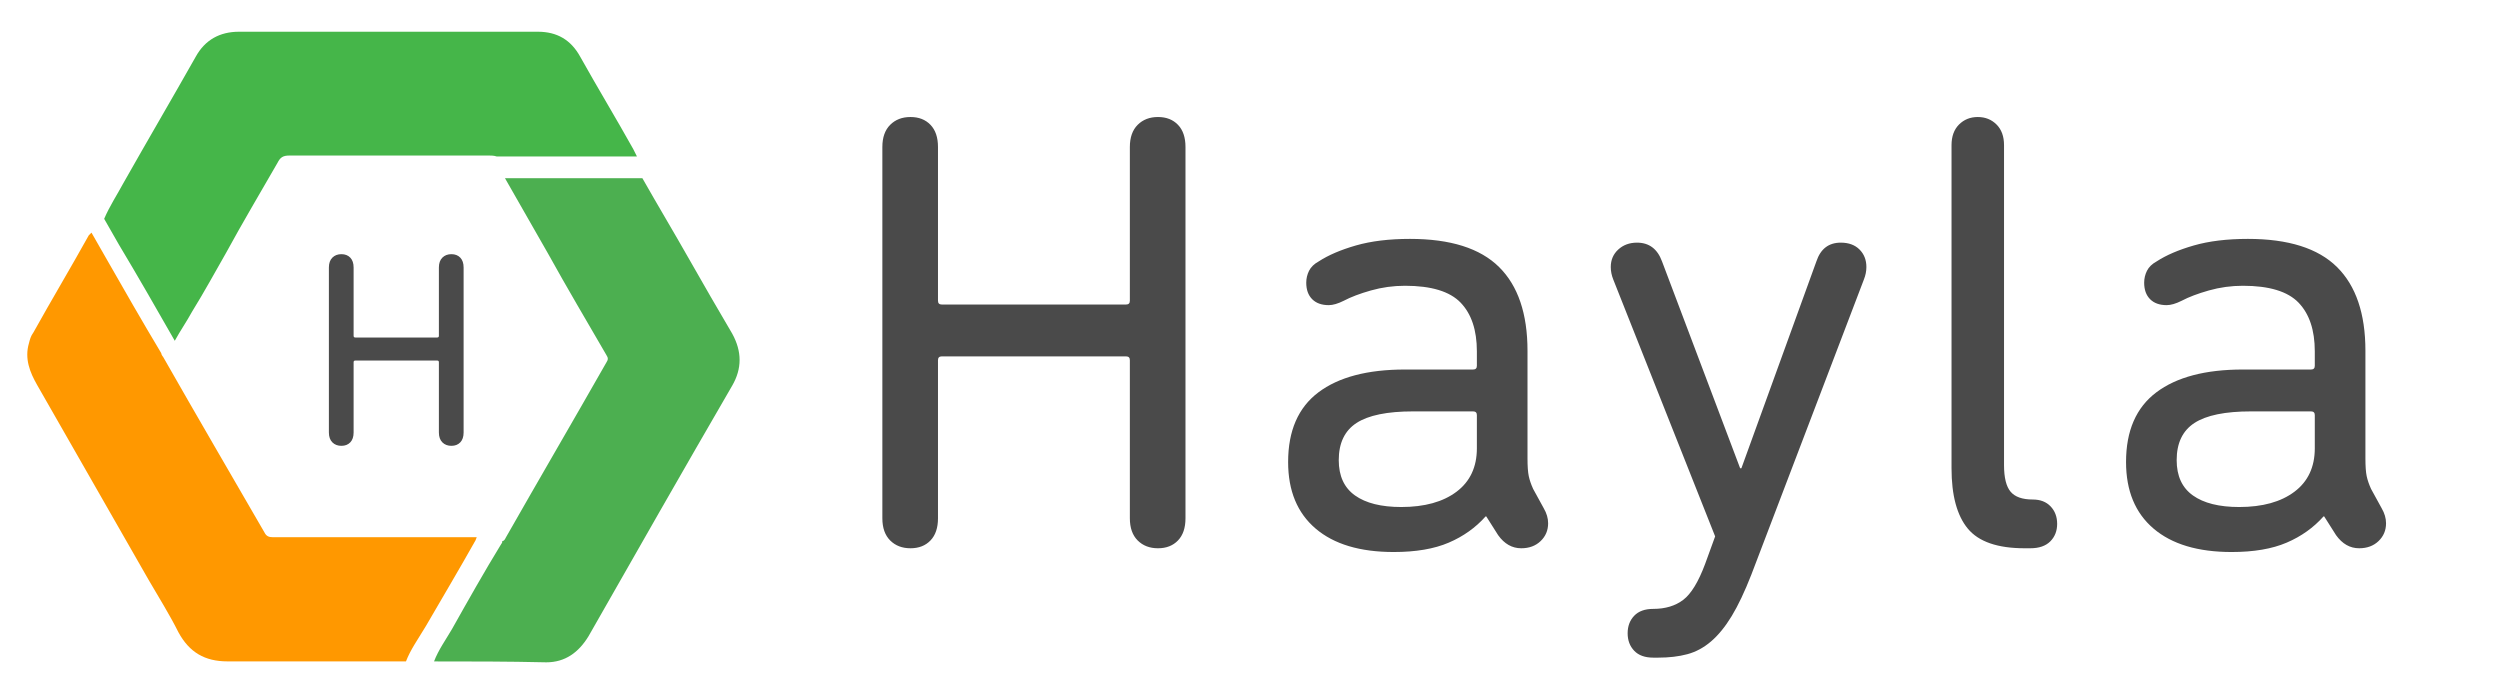 <?xml version="1.0" encoding="UTF-8"?>
<svg width="720px" height="200px" viewBox="0 0 720 200" version="1.1" xmlns="http://www.w3.org/2000/svg" xmlns:xlink="http://www.w3.org/1999/xlink">
    <!-- Generator: Sketch 43.2 (39069) - http://www.bohemiancoding.com/sketch -->
    <title>Artboard 2</title>
    <desc>Created with Sketch.</desc>
    <defs></defs>
    <g id="Page-1" stroke="none" stroke-width="1" fill="none" fill-rule="evenodd">
        <g id="Artboard-2">
            <g id="google-cloud" transform="translate(7, 9)" fill-rule="nonzero">
                <path d="M109.92,181.479 L108.093,181.479 L58.499,181.479 C51.973,181.479 47.536,178.868 44.404,173.125 C41.794,167.904 38.661,162.944 35.79,157.984 C25.088,139.188 14.387,120.653 3.685,101.857 C1.597,98.202 0.03,94.287 1.336,89.849 C1.597,88.804 1.858,87.76 2.641,86.716 C7.861,77.318 13.342,68.181 18.563,58.783 C18.824,58.522 19.085,58.261 19.346,58 C20.651,60.349 22.217,62.96 23.522,65.31 C28.743,74.446 33.963,83.583 39.444,92.72 C39.444,92.981 39.705,93.503 39.966,93.764 C49.624,110.733 59.543,127.701 69.201,144.409 C69.723,145.453 70.506,145.714 71.55,145.714 L128.191,145.714 L130.279,145.714 C130.279,145.975 130.018,146.236 130.018,146.497 C125.32,154.851 120.361,163.205 115.662,171.297 C113.313,175.213 111.225,178.085 109.92,181.479 Z" id="Shape" fill="#FF9800"></path>
                <path d="M118,181.491 C119.293,178.128 121.362,175.282 123.173,172.178 C127.828,163.901 132.484,155.623 137.398,147.604 C137.657,147.345 137.657,147.087 137.657,146.828 C138.174,146.828 138.433,146.311 138.691,145.793 C148.261,128.979 158.09,112.165 167.659,95.352 C168.177,94.575 168.177,94.058 167.659,93.282 C161.969,83.452 156.279,73.881 150.848,64.052 C146.709,56.809 142.571,49.566 138.433,42.323 L140.243,42.323 L178.005,42.323 C182.402,50.083 187.057,57.843 191.454,65.604 C195.593,72.847 199.731,80.09 203.869,87.074 C206.714,92.247 206.714,97.162 203.869,102.077 C189.903,126.134 176.194,150.191 162.486,174.248 C159.641,178.904 155.762,181.749 150.33,181.749 C139.209,181.491 128.604,181.491 118,181.491 Z" id="Shape" fill="#4CAF50"></path>
                <path d="M176.439,36.059 L137.881,36.059 L136.032,36.059 C135.24,35.795 134.448,35.795 133.92,35.795 L76.347,35.795 C74.498,35.795 73.706,36.324 72.914,37.908 C67.896,46.625 62.878,55.077 58.125,63.793 C54.955,69.34 51.786,75.15 48.353,80.697 C46.768,83.603 44.92,86.244 43.335,89.149 C38.053,79.905 32.771,70.66 27.226,61.416 C25.905,59.039 24.32,56.397 23,54.02 C24.585,50.322 26.697,47.153 28.546,43.719 C35.412,31.569 42.543,19.419 49.409,7.269 C52.05,2.515 56.276,0.138 61.822,0.138 L147.917,0.138 C153.463,0.138 157.424,2.515 160.065,7.269 C165.083,16.25 170.365,24.966 175.382,33.946 C175.911,35.003 176.175,35.531 176.439,36.059 Z" id="Shape" fill="#45B649"></path>
            </g>
            <path d="M94.72,77.04 C94.72,75.813 95.053,74.867 95.72,74.2 C96.387,73.533 97.253,73.2 98.32,73.2 C99.387,73.2 100.24,73.533 100.88,74.2 C101.52,74.867 101.84,75.813 101.84,77.04 L101.84,96.72 C101.84,97.04 102,97.2 102.32,97.2 L125.92,97.2 C126.24,97.2 126.4,97.04 126.4,96.72 L126.4,77.04 C126.4,75.813 126.733,74.867 127.4,74.2 C128.067,73.533 128.933,73.2 130,73.2 C131.067,73.2 131.92,73.533 132.56,74.2 C133.2,74.867 133.52,75.813 133.52,77.04 L133.52,124.56 C133.52,125.787 133.2,126.733 132.56,127.4 C131.92,128.067 131.067,128.4 130,128.4 C128.933,128.4 128.067,128.067 127.4,127.4 C126.733,126.733 126.4,125.787 126.4,124.56 L126.4,104.32 C126.4,104 126.24,103.84 125.92,103.84 L102.32,103.84 C102,103.84 101.84,104 101.84,104.32 L101.84,124.56 C101.84,125.787 101.52,126.733 100.88,127.4 C100.24,128.067 99.387,128.4 98.32,128.4 C97.253,128.4 96.387,128.067 95.72,127.4 C95.053,126.733 94.72,125.787 94.72,124.56 L94.72,77.04 Z" id="H" fill="#4A4A4A"></path>
            <path d="M254.12,42.34 C254.12,39.58 254.87,37.45 256.37,35.95 C257.87,34.45 259.82,33.7 262.22,33.7 C264.62,33.7 266.54,34.45 267.98,35.95 C269.42,37.45 270.14,39.58 270.14,42.34 L270.14,86.62 C270.14,87.34 270.5,87.7 271.22,87.7 L324.32,87.7 C325.04,87.7 325.4,87.34 325.4,86.62 L325.4,42.34 C325.4,39.58 326.15,37.45 327.65,35.95 C329.15,34.45 331.1,33.7 333.5,33.7 C335.9,33.7 337.82,34.45 339.26,35.95 C340.7,37.45 341.42,39.58 341.42,42.34 L341.42,149.26 C341.42,152.02 340.7,154.15 339.26,155.65 C337.82,157.15 335.9,157.9 333.5,157.9 C331.1,157.9 329.15,157.15 327.65,155.65 C326.15,154.15 325.4,152.02 325.4,149.26 L325.4,103.72 C325.4,103 325.04,102.64 324.32,102.64 L271.22,102.64 C270.5,102.64 270.14,103 270.14,103.72 L270.14,149.26 C270.14,152.02 269.42,154.15 267.98,155.65 C266.54,157.15 264.62,157.9 262.22,157.9 C259.82,157.9 257.87,157.15 256.37,155.65 C254.87,154.15 254.12,152.02 254.12,149.26 L254.12,42.34 Z M444.6,146.38 C445.44,147.82 445.86,149.26 445.86,150.7 C445.86,152.74 445.14,154.45 443.7,155.83 C442.26,157.21 440.4,157.9 438.12,157.9 C435.48,157.9 433.26,156.64 431.46,154.12 L428.04,148.72 L427.86,148.72 C424.98,151.96 421.44,154.48 417.24,156.28 C413.04,158.08 407.76,158.98 401.4,158.98 C391.68,158.98 384.18,156.73 378.9,152.23 C373.62,147.73 370.98,141.34 370.98,133.06 C370.98,124.06 373.89,117.37 379.71,112.99 C385.53,108.61 393.84,106.42 404.64,106.42 L424.26,106.42 C424.98,106.42 425.34,106.06 425.34,105.34 L425.34,101.2 C425.34,95.08 423.78,90.4 420.66,87.16 C417.54,83.92 412.2,82.3 404.64,82.3 C401.28,82.3 398.01,82.75 394.83,83.65 C391.65,84.55 389.04,85.54 387,86.62 C385.32,87.46 383.88,87.88 382.68,87.88 C380.64,87.88 379.05,87.31 377.91,86.17 C376.77,85.03 376.2,83.44 376.2,81.4 C376.2,80.2 376.47,79.06 377.01,77.98 C377.55,76.9 378.48,76 379.8,75.28 C382.56,73.48 386.13,71.95 390.51,70.69 C394.89,69.43 400.08,68.8 406.08,68.8 C417.72,68.8 426.27,71.5 431.73,76.9 C437.19,82.3 439.92,90.34 439.92,101.02 L439.92,131.98 C439.92,134.26 440.04,135.97 440.28,137.11 C440.52,138.25 440.94,139.48 441.54,140.8 L444.6,146.38 Z M403.56,146.02 C410.28,146.02 415.59,144.55 419.49,141.61 C423.39,138.67 425.34,134.5 425.34,129.1 L425.34,119.56 C425.34,118.84 424.98,118.48 424.26,118.48 L406.98,118.48 C399.54,118.48 394.11,119.59 390.69,121.81 C387.27,124.03 385.56,127.6 385.56,132.52 C385.56,137.08 387.12,140.47 390.24,142.69 C393.36,144.91 397.8,146.02 403.56,146.02 Z M476.14,189.4 C473.74,189.4 471.91,188.74 470.65,187.42 C469.39,186.1 468.76,184.42 468.76,182.38 C468.76,180.34 469.39,178.66 470.65,177.34 C471.91,176.02 473.74,175.36 476.14,175.36 C479.62,175.36 482.5,174.49 484.78,172.75 C487.06,171.01 489.16,167.56 491.08,162.4 L493.96,154.48 L464.62,80.5 C464.38,79.9 464.2,79.3 464.08,78.7 C463.96,78.1 463.9,77.5 463.9,76.9 C463.9,74.86 464.62,73.18 466.06,71.86 C467.5,70.54 469.3,69.88 471.46,69.88 C474.94,69.88 477.34,71.68 478.66,75.28 L501.16,134.86 L501.52,134.86 L523.12,75.28 C524.32,71.68 526.66,69.88 530.14,69.88 C532.42,69.88 534.22,70.54 535.54,71.86 C536.86,73.18 537.52,74.86 537.52,76.9 C537.52,77.5 537.46,78.1 537.34,78.7 C537.22,79.3 537.04,79.9 536.8,80.5 L504.4,165.46 C502.48,170.38 500.59,174.37 498.73,177.43 C496.87,180.49 494.89,182.92 492.79,184.72 C490.69,186.52 488.41,187.75 485.95,188.41 C483.49,189.07 480.7,189.4 477.58,189.4 L476.14,189.4 Z M583.1,157.9 C575.3,157.9 569.84,156.01 566.72,152.23 C563.6,148.45 562.04,142.66 562.04,134.86 L562.04,41.8 C562.04,39.28 562.76,37.3 564.2,35.86 C565.64,34.42 567.44,33.7 569.6,33.7 C571.76,33.7 573.56,34.42 575,35.86 C576.44,37.3 577.16,39.28 577.16,41.8 L577.16,133.96 C577.16,137.56 577.79,140.11 579.05,141.61 C580.31,143.11 582.44,143.86 585.44,143.86 C587.6,143.86 589.31,144.52 590.57,145.84 C591.83,147.16 592.46,148.84 592.46,150.88 C592.46,152.92 591.8,154.6 590.48,155.92 C589.16,157.24 587.24,157.9 584.72,157.9 L583.1,157.9 Z M685.92,146.38 C686.76,147.82 687.18,149.26 687.18,150.7 C687.18,152.74 686.46,154.45 685.02,155.83 C683.58,157.21 681.72,157.9 679.44,157.9 C676.8,157.9 674.58,156.64 672.78,154.12 L669.36,148.72 L669.18,148.72 C666.3,151.96 662.76,154.48 658.56,156.28 C654.36,158.08 649.08,158.98 642.72,158.98 C633,158.98 625.5,156.73 620.22,152.23 C614.94,147.73 612.3,141.34 612.3,133.06 C612.3,124.06 615.21,117.37 621.03,112.99 C626.85,108.61 635.16,106.42 645.96,106.42 L665.58,106.42 C666.3,106.42 666.66,106.06 666.66,105.34 L666.66,101.2 C666.66,95.08 665.1,90.4 661.98,87.16 C658.86,83.92 653.52,82.3 645.96,82.3 C642.6,82.3 639.33,82.75 636.15,83.65 C632.97,84.55 630.36,85.54 628.32,86.62 C626.64,87.46 625.2,87.88 624,87.88 C621.96,87.88 620.37,87.31 619.23,86.17 C618.09,85.03 617.52,83.44 617.52,81.4 C617.52,80.2 617.79,79.06 618.33,77.98 C618.87,76.9 619.8,76 621.12,75.28 C623.88,73.48 627.45,71.95 631.83,70.69 C636.21,69.43 641.4,68.8 647.4,68.8 C659.04,68.8 667.59,71.5 673.05,76.9 C678.51,82.3 681.24,90.34 681.24,101.02 L681.24,131.98 C681.24,134.26 681.36,135.97 681.6,137.11 C681.84,138.25 682.26,139.48 682.86,140.8 L685.92,146.38 Z M644.88,146.02 C651.6,146.02 656.91,144.55 660.81,141.61 C664.71,138.67 666.66,134.5 666.66,129.1 L666.66,119.56 C666.66,118.84 666.3,118.48 665.58,118.48 L648.3,118.48 C640.86,118.48 635.43,119.59 632.01,121.81 C628.59,124.03 626.88,127.6 626.88,132.52 C626.88,137.08 628.44,140.47 631.56,142.69 C634.68,144.91 639.12,146.02 644.88,146.02 Z" id="Hayla" fill="#4A4A4A"></path>
        </g>
    </g>
</svg>
